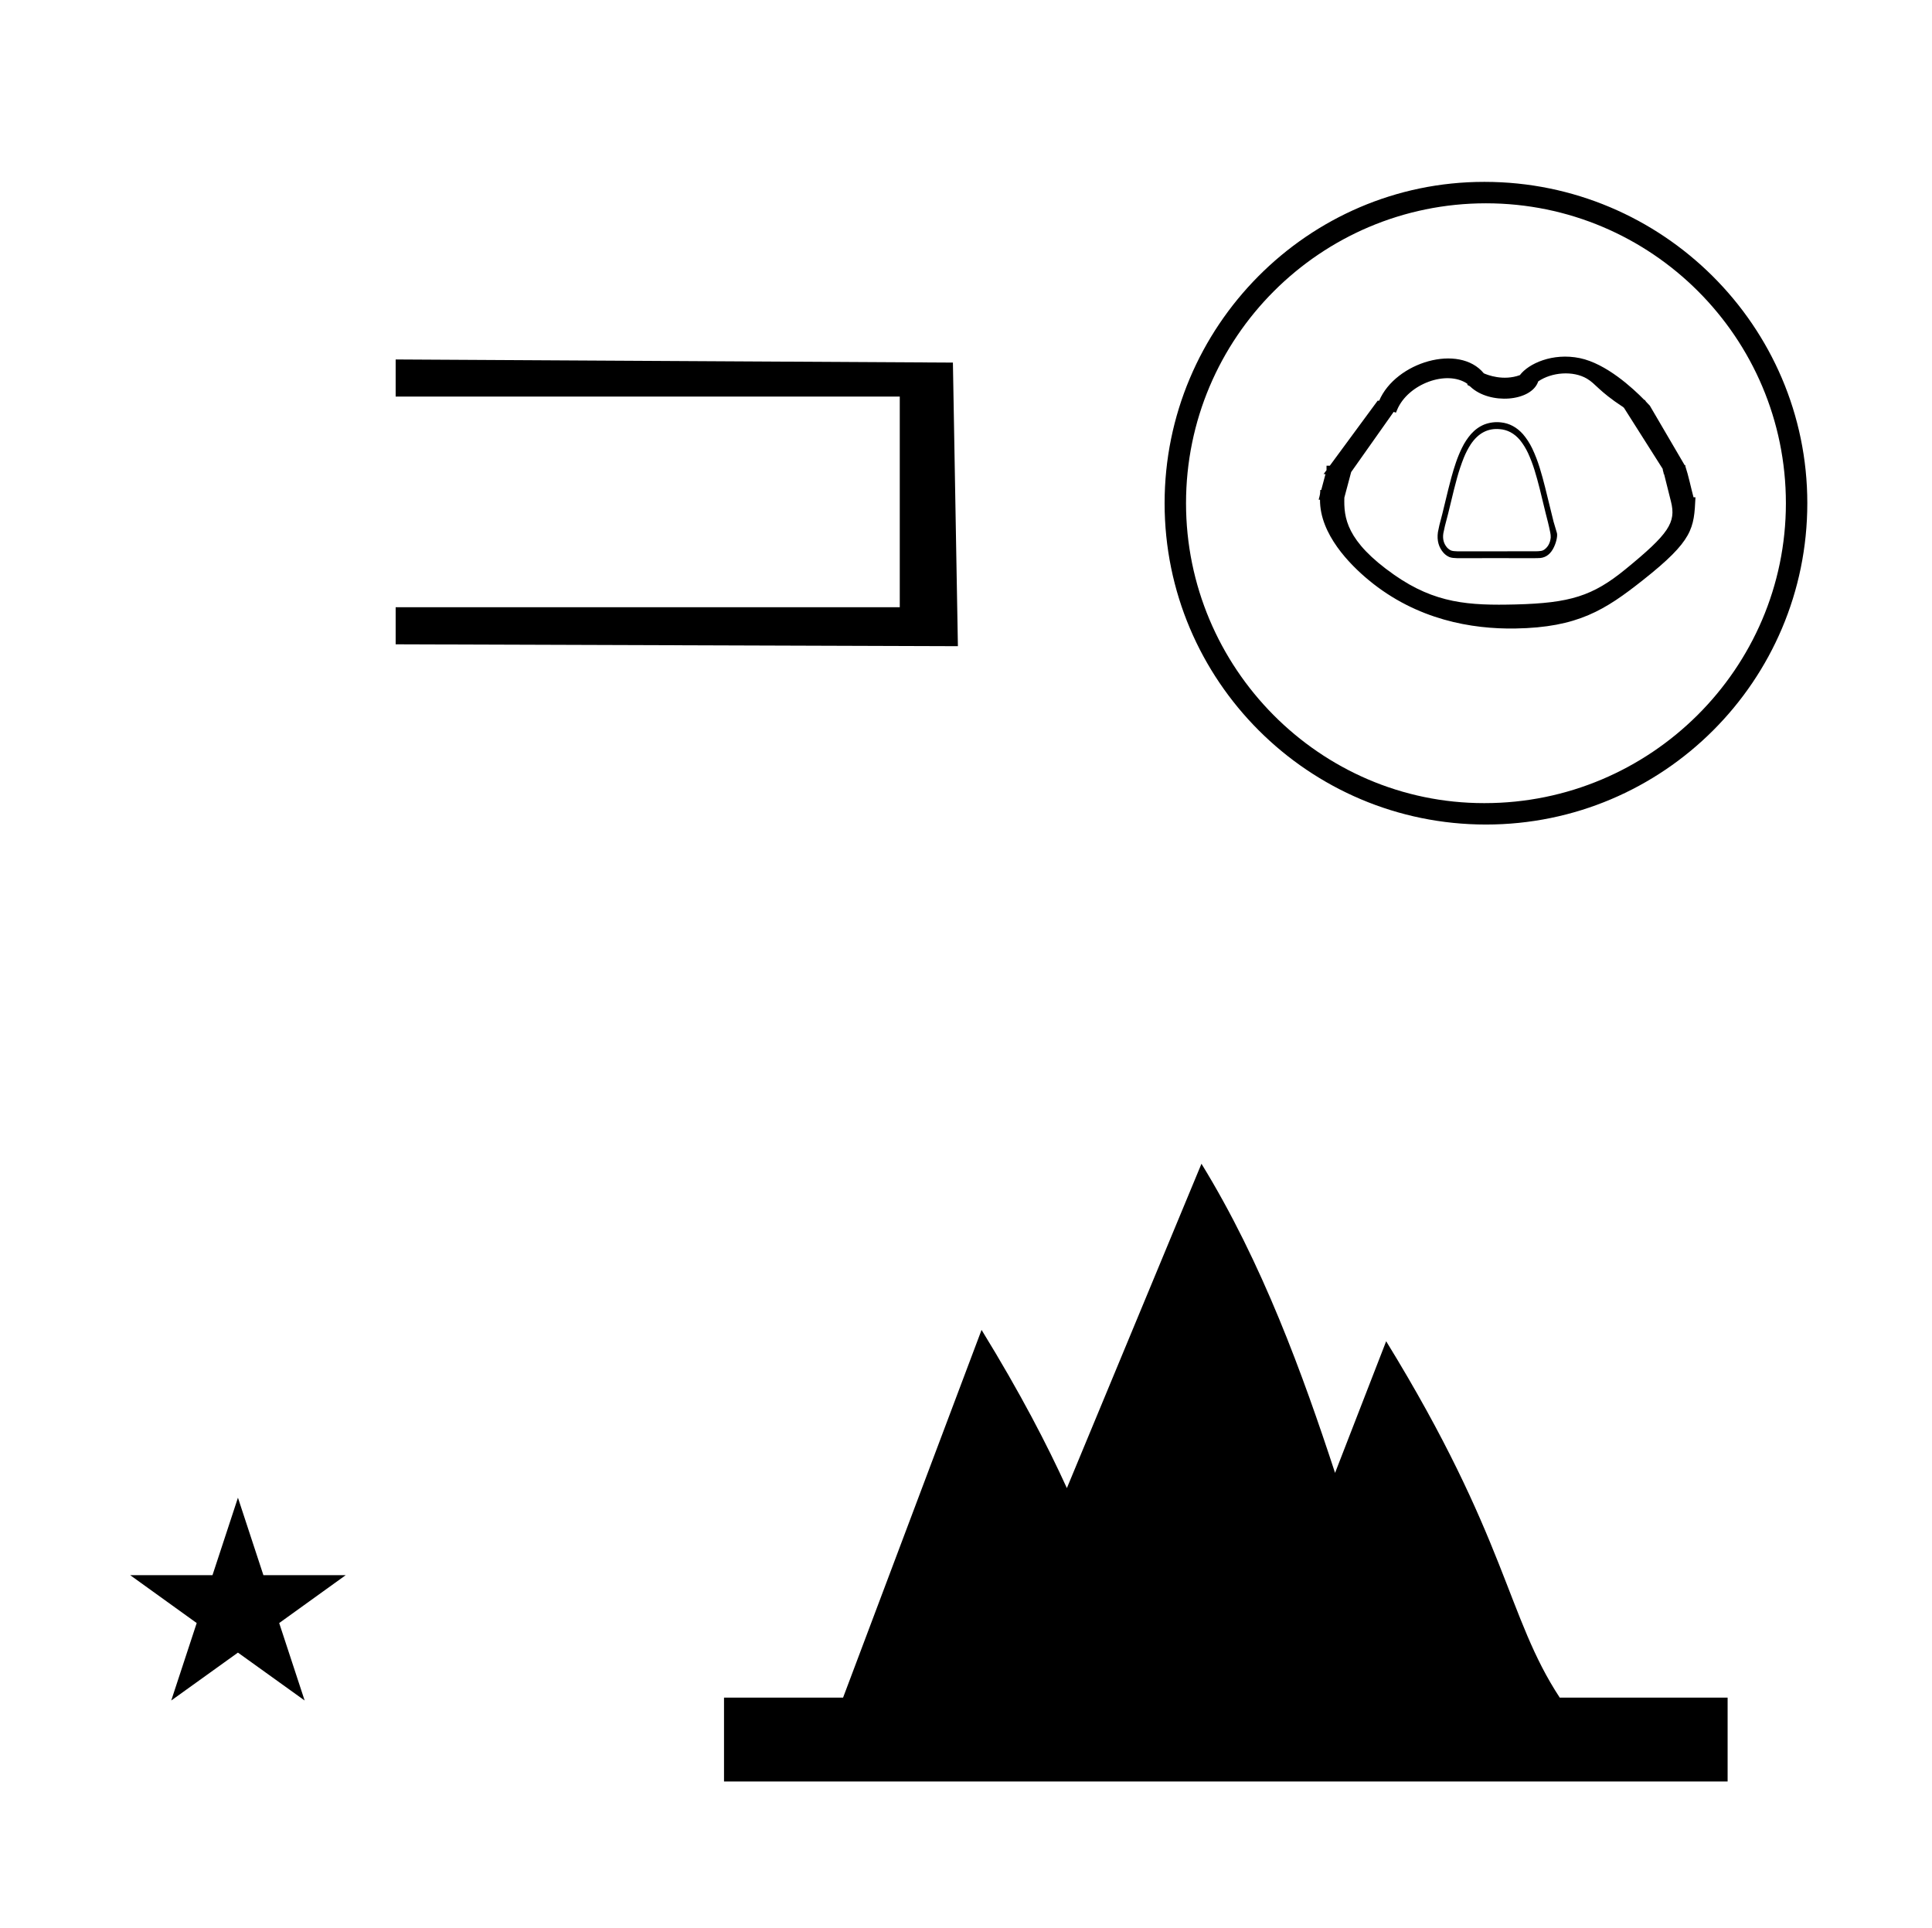 <?xml version="1.0" standalone="no"?>
<!DOCTYPE svg PUBLIC "-//W3C//DTD SVG 1.1//EN" "http://www.w3.org/Graphics/SVG/1.1/DTD/svg11.dtd" >
<svg xmlns="http://www.w3.org/2000/svg" xmlns:xlink="http://www.w3.org/1999/xlink" version="1.1" viewBox="-10 0 1002 1000">
  <g transform="matrix(1 0 0 -1 0 800)">
   <path fill="currentColor"
d="M745.97 510.48c13.076 0.045 26.153 0.045 39.23 0c0.859 0.017 1.72 0.033 2.579 0.053c3.169 -0.049 5.782 1.448 7.599 4.635c1.637 2.869 2.475 6.543 2.126 8.256
c-0.157 0.799 -1.363 4.375 -1.76 5.946c-1.496 5.944 -2.962 11.899 -4.398 17.867c-0.852 3.436 -1.792 6.831 -2.818 10.185c-1.07 3.46 -2.358 6.786 -3.862 9.973c-1.326 2.741 -2.929 5.213 -4.808 7.418
c-3.212 3.589 -6.981 5.62 -11.306 6.098c-2.95 0.354 -5.846 0.001 -8.684 -1.058c-2.6 -1.059 -4.911 -2.714 -6.936 -4.969c-1.837 -2.113 -3.401 -4.492 -4.693 -7.137
c-1.174 -2.403 -2.207 -4.906 -3.103 -7.506c-0.891 -2.603 -1.699 -5.245 -2.424 -7.93c-0.543 -2.026 -1.069 -4.058 -1.58 -6.097c-1.024 -4.257 -2.059 -8.509 -3.101 -12.758
c-0.53 -1.941 -1.037 -3.892 -1.522 -5.85c-0.284 -1.2 -0.539 -2.411 -0.761 -3.631c-0.599 -4.323 0.412 -7.936 3.03 -10.837c0.879 -0.92 1.866 -1.612 2.961 -2.079
c0.601 -0.213 1.211 -0.354 1.833 -0.423c0.802 -0.079 1.6 -0.133 2.396 -0.158v0zM745.97 514.04c-0.646 0.027 -1.294 0.069 -1.945 0.123c-0.468 0.045 -0.928 0.139 -1.383 0.282
c-0.808 0.357 -1.53 0.887 -2.171 1.586c-1.726 2.019 -2.359 4.48 -1.902 7.383c0.242 1.268 0.514 2.524 0.817 3.771c0.557 2.086 1.102 4.178 1.635 6.273c1.021 4.219 2.045 8.436 3.073 12.651
c0.504 2.007 1.03 4.004 1.579 5.991c0.983 3.583 2.149 7.072 3.496 10.466c1.006 2.495 2.21 4.821 3.608 6.979c3.883 5.787 8.859 8.413 14.929 7.877c4.118 -0.284 7.661 -2.188 10.63 -5.709
c1.632 -2.04 3.028 -4.302 4.186 -6.784c1.282 -2.808 2.392 -5.721 3.328 -8.74c0.961 -3.136 1.844 -6.307 2.649 -9.515c1.062 -4.32 2.114 -8.644 3.157 -12.969
c0.396 -1.551 0.79 -3.103 1.184 -4.652c0.436 -1.76 0.83 -3.533 1.185 -5.322c0.176 -0.831 0.252 -1.678 0.227 -2.537c-0.261 -2.702 -1.318 -4.752 -3.172 -6.149
c-0.6 -0.453 -1.249 -0.724 -1.946 -0.811c-0.993 -0.132 -1.988 -0.19 -2.988 -0.177c-13.393 -0.017 -26.783 -0.022 -40.175 -0.017v0zM837 501zM703.771 590.631zM678.892 544.827zM775.833 484.94zM701.589 500.061z
M744.289 486.628zM860.765 555.184zM678.892 544.827zM860.765 555.184zM864.044 558.305c1.719 -5.203 2.825 -10.835 4.27 -16.229l1.008 -0.017c-0.767 -16.163 -1.055 -22.249 -27.301 -42.988
c-19.529 -15.433 -33.673 -24.533 -66.174 -25.057c-22.355 -0.359 -50.981 4.407 -75.941 25.051c-9.835 8.134 -25.447 23.878 -25.303 41.761h-0.7c0.765 2.866 0.765 2.866 0.838 5.067l0.512 -0.008
l2.191 8.219h-0.962c0.5 0.678 1 1.356 1.499 2.035v2.31h1.7l24.82 33.724h0.787c8.588 20.081 41.487 29.755 54.265 14.2c1.814 -0.815 10.044 -4.099 18.708 -0.939c4.463 5.973 17.004 11.738 31.115 8.812
c13.648 -2.83 27.417 -15.527 33.457 -21.709h0.29c0.213 -0.313 0.359 -0.673 0.627 -0.948l1.897 -1.98l18.123 -30.968c0.271 0.022 0.484 0.006 0.441 -0.19zM687.229 541.911
c-0.301 -10.306 0.839 -22.562 25.869 -40.084c21.239 -14.867 38.838 -15.935 62.999 -15.337c28.151 0.725 39.898 4.343 56.897 18.233c22.605 18.473 26.351 24.262 23.633 35.113l-3.595 14.349l-0.132 -0.234
c0.008 0.867 -0.573 1.972 -0.566 2.841l-20.17 31.814c-0.541 -0.021 -0.109 0.471 -0.65 0.449c-12.485 8.231 -13.816 11.798 -18.48 14.549c-7.182 4.234 -18.223 3.382 -25.252 -1.415
c-3.499 -10.541 -25.211 -12.23 -35.215 -2.725c-0.933 0.886 -1.62 0.393 -1.532 1.479c-10.693 7.358 -30.725 -0.055 -36.385 -13.387l-0.687 -1.616l-1.144 0.44l-22.059 -31.23zM745.97 510.48
c13.076 0.045 26.153 0.045 39.23 0c0.859 0.017 1.72 0.033 2.579 0.053c3.169 -0.049 5.782 1.448 7.599 4.635c1.637 2.869 2.475 6.543 2.126 8.256c-0.157 0.799 -1.363 4.375 -1.76 5.946
c-1.496 5.944 -2.962 11.899 -4.398 17.867c-0.852 3.436 -1.792 6.831 -2.818 10.185c-1.07 3.46 -2.358 6.786 -3.862 9.973c-1.326 2.741 -2.929 5.213 -4.808 7.418c-3.212 3.589 -6.981 5.62 -11.306 6.098
c-2.95 0.354 -5.846 0.001 -8.684 -1.058c-2.6 -1.059 -4.911 -2.714 -6.936 -4.969c-1.837 -2.113 -3.401 -4.492 -4.693 -7.137c-1.174 -2.403 -2.207 -4.906 -3.103 -7.506
c-0.891 -2.603 -1.699 -5.245 -2.424 -7.93c-0.543 -2.026 -1.069 -4.058 -1.58 -6.097c-1.024 -4.257 -2.059 -8.509 -3.101 -12.758c-0.53 -1.941 -1.037 -3.892 -1.522 -5.85
c-0.284 -1.2 -0.539 -2.411 -0.761 -3.631c-0.599 -4.323 0.412 -7.936 3.03 -10.837c0.879 -0.92 1.866 -1.612 2.961 -2.079c0.601 -0.213 1.211 -0.354 1.833 -0.423
c0.802 -0.079 1.6 -0.133 2.396 -0.158v0zM745.97 514.04c-0.646 0.027 -1.294 0.069 -1.945 0.123c-0.468 0.045 -0.928 0.139 -1.383 0.282c-0.808 0.357 -1.53 0.887 -2.171 1.586
c-1.726 2.019 -2.359 4.48 -1.902 7.383c0.242 1.268 0.514 2.524 0.817 3.771c0.557 2.086 1.102 4.178 1.635 6.273c1.021 4.219 2.045 8.436 3.073 12.651c0.504 2.007 1.03 4.004 1.579 5.991
c0.983 3.583 2.149 7.072 3.496 10.466c1.006 2.495 2.21 4.821 3.608 6.979c3.883 5.787 8.859 8.413 14.929 7.877c4.118 -0.284 7.661 -2.188 10.63 -5.709c1.632 -2.04 3.028 -4.302 4.186 -6.784
c1.282 -2.808 2.392 -5.721 3.328 -8.74c0.961 -3.136 1.844 -6.307 2.649 -9.515c1.062 -4.32 2.114 -8.644 3.157 -12.969c0.396 -1.551 0.79 -3.103 1.184 -4.652
c0.436 -1.76 0.83 -3.533 1.185 -5.322c0.176 -0.831 0.252 -1.678 0.227 -2.537c-0.261 -2.702 -1.318 -4.752 -3.172 -6.149c-0.6 -0.453 -1.249 -0.724 -1.946 -0.811
c-0.993 -0.132 -1.988 -0.19 -2.988 -0.177c-13.393 -0.017 -26.783 -0.022 -40.175 -0.017v0zM745.97 510.48c13.076 0.045 26.153 0.045 39.23 0c0.859 0.017 1.72 0.033 2.579 0.053
c3.169 -0.049 5.782 1.448 7.599 4.635c1.637 2.869 2.475 6.543 2.126 8.256c-0.157 0.799 -1.363 4.375 -1.76 5.946c-1.496 5.944 -2.962 11.899 -4.398 17.867c-0.852 3.436 -1.792 6.831 -2.818 10.185
c-1.07 3.46 -2.358 6.786 -3.862 9.973c-1.326 2.741 -2.929 5.213 -4.808 7.418c-3.212 3.589 -6.981 5.62 -11.306 6.098c-2.95 0.354 -5.846 0.001 -8.684 -1.058
c-2.6 -1.059 -4.911 -2.714 -6.936 -4.969c-1.837 -2.113 -3.401 -4.492 -4.693 -7.137c-1.174 -2.403 -2.207 -4.906 -3.103 -7.506c-0.891 -2.603 -1.699 -5.245 -2.424 -7.93
c-0.543 -2.026 -1.069 -4.058 -1.58 -6.097c-1.024 -4.257 -2.059 -8.509 -3.101 -12.758c-0.53 -1.941 -1.037 -3.892 -1.522 -5.85c-0.284 -1.2 -0.539 -2.411 -0.761 -3.631
c-0.599 -4.323 0.412 -7.936 3.03 -10.837c0.879 -0.92 1.866 -1.612 2.961 -2.079c0.601 -0.213 1.211 -0.354 1.833 -0.423c0.802 -0.079 1.6 -0.133 2.396 -0.158v0zM745.97 514.04
c-0.646 0.027 -1.294 0.069 -1.945 0.123c-0.468 0.045 -0.928 0.139 -1.383 0.282c-0.808 0.357 -1.53 0.887 -2.171 1.586c-1.726 2.019 -2.359 4.48 -1.902 7.383
c0.242 1.268 0.514 2.524 0.817 3.771c0.557 2.086 1.102 4.178 1.635 6.273c1.021 4.219 2.045 8.436 3.073 12.651c0.504 2.007 1.03 4.004 1.579 5.991c0.983 3.583 2.149 7.072 3.496 10.466
c1.006 2.495 2.21 4.821 3.608 6.979c3.883 5.787 8.859 8.413 14.929 7.877c4.118 -0.284 7.661 -2.188 10.63 -5.709c1.632 -2.04 3.028 -4.302 4.186 -6.784c1.282 -2.808 2.392 -5.721 3.328 -8.74
c0.961 -3.136 1.844 -6.307 2.649 -9.515c1.062 -4.32 2.114 -8.644 3.157 -12.969c0.396 -1.551 0.79 -3.103 1.184 -4.652c0.436 -1.76 0.83 -3.533 1.185 -5.322
c0.176 -0.831 0.252 -1.678 0.227 -2.537c-0.261 -2.702 -1.318 -4.752 -3.172 -6.149c-0.6 -0.453 -1.249 -0.724 -1.946 -0.811c-0.993 -0.132 -1.988 -0.19 -2.988 -0.177
c-13.393 -0.017 -26.783 -0.022 -40.175 -0.017v0zM682.406 36.052l26.506 68.284c62.956 -102.438 62.48 -142.953 90.022 -184.836h87.066v-43.5h-520.5v43.5h61.75l71.821 190.713c20.323 -33.068 34.05 -59.717 44.246 -82.046
l69.803 168.227c31.591 -51.403 52.543 -109.279 69.286 -160.342zM57.504 -16.984h42.703l13.201 40.174l13.2 -40.174h42.704l-34.513 -24.843l13.2 -40.173l-34.592 24.843l-34.593 -24.843l13.201 40.173zM486.8 464.842l-291.6 0.973
v19.241h261.45v109.261h-261.45v19.242l289.008 -1.621zM759.667 705.668h0.335c92 0 167.333 -74.667 167.331 -166.668c-0.001 -91.998 -74.668 -166.663 -166.666 -166.663c-92 0 -166.666 74.667 -166.666 166.667
c0 91.449 74.217 166.664 165.666 166.664zM759.667 383.445h0.335c85.867 0 156.222 69.689 156.221 155.555c-0.002 85.865 -69.69 155.553 -155.556 155.553c-85.866 0 -155.556 -69.689 -155.556 -155.556
c0 -85.316 69.239 -155.552 154.556 -155.552z" />
  </g>

</svg>
